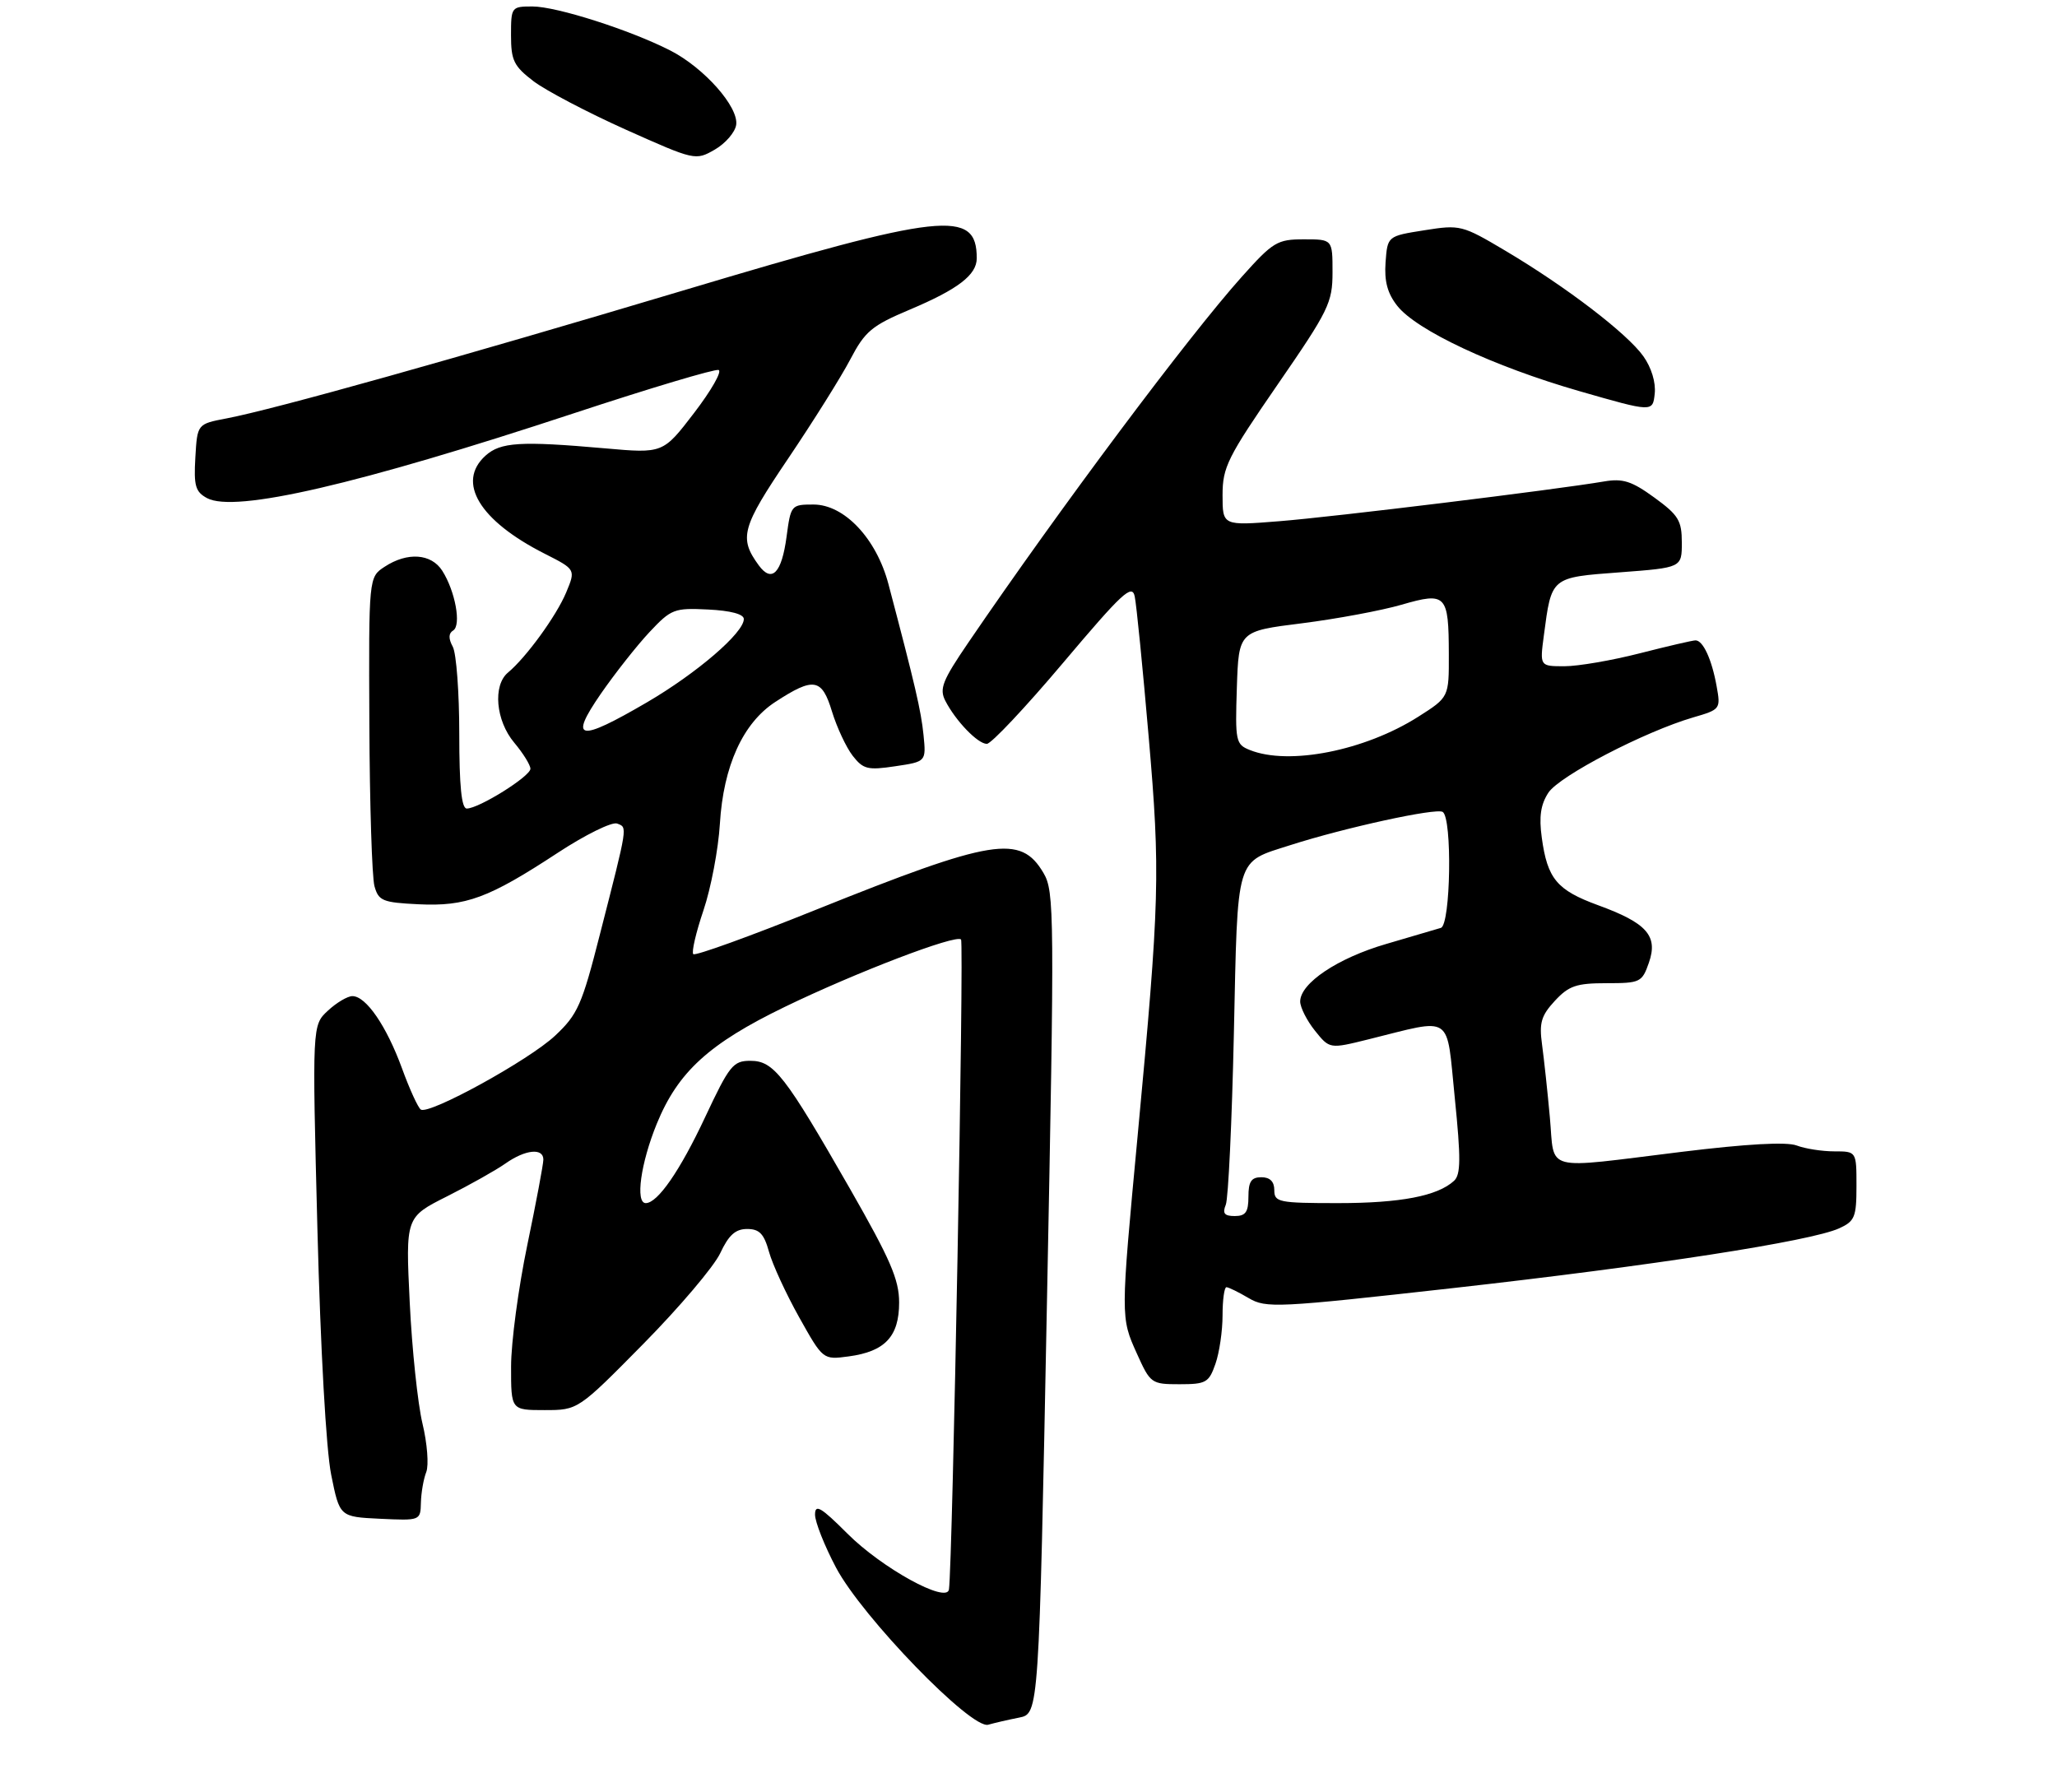 <?xml version="1.0" encoding="UTF-8" standalone="no"?>
<!DOCTYPE svg PUBLIC "-//W3C//DTD SVG 1.1//EN" "http://www.w3.org/Graphics/SVG/1.1/DTD/svg11.dtd" >
<svg xmlns="http://www.w3.org/2000/svg" xmlns:xlink="http://www.w3.org/1999/xlink" version="1.1" viewBox="0 0 318 277">
 <g >
 <path fill="currentColor"
d=" M 157.55 265.54 C 160.61 264.93 160.61 264.93 161.85 201.45 C 163.04 141.00 163.01 137.83 161.31 134.95 C 157.77 128.96 153.53 129.65 126.11 140.66 C 116.00 144.73 107.48 147.81 107.18 147.51 C 106.88 147.22 107.59 144.17 108.75 140.74 C 109.91 137.31 111.05 131.29 111.29 127.36 C 111.83 118.42 114.85 111.77 119.87 108.51 C 125.81 104.64 127.06 104.86 128.62 110.00 C 129.38 112.47 130.82 115.55 131.82 116.84 C 133.45 118.93 134.15 119.10 138.41 118.46 C 143.18 117.75 143.18 117.75 142.77 113.62 C 142.39 109.87 141.49 106.00 137.35 90.31 C 135.49 83.26 130.53 78.00 125.76 78.00 C 122.32 78.00 122.25 78.08 121.60 82.96 C 120.85 88.60 119.33 90.17 117.30 87.40 C 114.20 83.16 114.64 81.55 121.85 70.88 C 125.70 65.17 130.02 58.29 131.44 55.58 C 133.73 51.21 134.76 50.35 140.64 47.87 C 148.10 44.72 151.00 42.50 151.00 39.93 C 151.00 32.30 145.91 32.85 105.61 44.91 C 70.53 55.40 42.45 63.27 35.00 64.69 C 30.50 65.55 30.50 65.55 30.20 70.72 C 29.94 75.11 30.21 76.04 32.01 77.01 C 36.32 79.31 55.26 74.93 88.78 63.87 C 100.48 60.01 110.52 57.01 111.09 57.20 C 111.66 57.39 109.96 60.37 107.31 63.83 C 102.50 70.11 102.50 70.11 93.50 69.31 C 80.43 68.16 77.38 68.35 75.05 70.45 C 70.53 74.55 74.11 80.49 84.20 85.60 C 89.01 88.04 89.01 88.04 87.52 91.61 C 86.01 95.22 81.35 101.63 78.54 103.97 C 76.15 105.95 76.64 111.42 79.50 114.82 C 80.87 116.45 82.00 118.27 82.00 118.85 C 82.00 120.02 74.03 125.00 72.16 125.00 C 71.35 125.00 71.00 121.55 71.00 113.43 C 71.00 107.07 70.55 101.03 70.00 99.99 C 69.31 98.72 69.33 97.91 70.06 97.47 C 71.34 96.67 70.39 91.42 68.38 88.25 C 66.68 85.57 62.98 85.31 59.46 87.62 C 57.00 89.23 57.00 89.23 57.10 111.87 C 57.15 124.31 57.51 135.62 57.89 137.00 C 58.52 139.27 59.14 139.53 64.71 139.80 C 72.03 140.15 75.53 138.86 86.23 131.84 C 90.48 129.05 94.61 127.02 95.40 127.32 C 97.02 127.95 97.12 127.34 92.73 144.50 C 89.96 155.38 89.31 156.84 85.81 160.12 C 81.78 163.90 66.39 172.36 65.06 171.54 C 64.64 171.27 63.32 168.40 62.14 165.15 C 59.75 158.62 56.59 154.00 54.48 154.00 C 53.73 154.00 52.02 155.01 50.69 156.25 C 48.26 158.50 48.26 158.50 49.07 190.00 C 49.55 208.66 50.42 224.15 51.20 228.00 C 52.51 234.50 52.51 234.50 58.75 234.80 C 64.98 235.09 65.00 235.09 65.07 232.30 C 65.11 230.76 65.48 228.63 65.90 227.57 C 66.31 226.51 66.05 223.13 65.31 220.07 C 64.58 217.01 63.69 208.58 63.34 201.34 C 62.70 188.18 62.70 188.18 69.10 184.96 C 72.62 183.19 76.69 180.90 78.15 179.87 C 81.22 177.71 84.00 177.43 84.00 179.27 C 84.00 179.97 82.88 185.93 81.51 192.52 C 80.14 199.11 79.01 207.54 79.01 211.25 C 79.00 218.00 79.00 218.00 84.18 218.00 C 89.36 218.00 89.36 218.00 99.47 207.75 C 105.03 202.11 110.37 195.81 111.34 193.75 C 112.65 190.94 113.70 190.00 115.50 190.00 C 117.40 190.00 118.11 190.74 118.88 193.52 C 119.41 195.45 121.51 200.01 123.54 203.64 C 127.23 210.23 127.23 210.23 131.19 209.70 C 136.82 208.95 139.00 206.62 139.00 201.37 C 139.00 197.82 137.64 194.69 131.40 183.78 C 121.32 166.19 119.62 164.00 116.00 164.00 C 113.33 164.00 112.77 164.70 109.00 172.73 C 105.13 180.99 101.67 186.00 99.83 186.00 C 98.19 186.00 99.05 179.81 101.54 173.72 C 104.82 165.71 109.61 161.34 121.31 155.67 C 132.31 150.34 147.76 144.43 148.57 145.24 C 149.06 145.73 147.26 242.14 146.70 245.74 C 146.35 247.94 136.32 242.42 131.00 237.09 C 126.90 232.99 126.00 232.47 126.00 234.16 C 126.00 235.29 127.46 238.98 129.25 242.36 C 133.28 249.98 150.14 267.38 152.77 266.64 C 153.72 266.37 155.87 265.87 157.55 265.54 Z  M 187.90 210.85 C 188.51 209.12 189.00 205.74 189.00 203.35 C 189.00 200.96 189.27 199.00 189.60 199.00 C 189.92 199.00 191.47 199.76 193.03 200.68 C 195.73 202.27 197.35 202.19 224.69 199.13 C 255.47 195.68 279.95 191.89 284.32 189.90 C 286.74 188.80 287.00 188.16 287.00 183.34 C 287.00 178.00 287.00 178.00 283.57 178.00 C 281.68 178.00 279.06 177.59 277.75 177.09 C 276.19 176.50 270.04 176.84 259.93 178.08 C 238.26 180.74 240.38 181.30 239.60 172.75 C 239.24 168.76 238.69 163.69 238.39 161.48 C 237.93 158.13 238.26 157.01 240.37 154.73 C 242.53 152.40 243.70 152.00 248.35 152.00 C 253.57 152.00 253.85 151.87 254.91 148.83 C 256.36 144.68 254.59 142.69 247.04 139.94 C 240.68 137.61 239.22 135.86 238.35 129.50 C 237.90 126.25 238.18 124.38 239.37 122.55 C 241.08 119.95 254.27 113.10 261.76 110.91 C 265.96 109.69 266.02 109.62 265.38 106.09 C 264.64 101.95 263.28 99.00 262.12 99.00 C 261.68 99.00 257.80 99.90 253.50 101.00 C 249.20 102.10 243.96 103.00 241.86 103.00 C 238.04 103.00 238.04 103.00 238.67 98.25 C 239.87 89.16 239.71 89.28 250.44 88.48 C 260.00 87.76 260.00 87.76 260.00 83.89 C 260.00 80.48 259.49 79.64 255.75 76.92 C 252.26 74.38 250.88 73.94 248.00 74.43 C 240.49 75.71 206.04 79.93 197.75 80.58 C 189.00 81.28 189.00 81.28 189.00 76.54 C 189.00 72.23 189.77 70.69 197.50 59.47 C 205.43 47.97 206.00 46.80 206.00 42.07 C 206.00 37.00 206.00 37.00 201.58 37.00 C 197.46 37.00 196.81 37.39 192.01 42.75 C 183.77 51.94 163.82 78.62 149.70 99.34 C 145.69 105.22 145.19 106.49 146.14 108.34 C 147.75 111.47 151.16 115.00 152.56 115.00 C 153.23 115.00 158.54 109.36 164.36 102.46 C 173.51 91.62 175.01 90.23 175.42 92.21 C 175.69 93.47 176.66 103.24 177.58 113.93 C 179.40 134.95 179.28 139.19 175.88 175.50 C 173.23 203.78 173.23 203.65 175.75 209.25 C 177.84 213.89 177.99 214.00 182.35 214.00 C 186.45 214.00 186.89 213.75 187.90 210.85 Z  M 254.05 55.07 C 251.54 51.55 242.15 44.36 232.75 38.78 C 226.03 34.79 225.74 34.72 220.19 35.60 C 214.50 36.50 214.50 36.50 214.20 40.55 C 213.99 43.48 214.49 45.35 216.00 47.27 C 218.98 51.07 230.90 56.65 244.13 60.46 C 255.50 63.73 255.50 63.73 255.81 60.86 C 256.00 59.13 255.30 56.83 254.05 55.07 Z  M 113.81 19.30 C 114.21 16.53 108.84 10.47 103.61 7.80 C 97.39 4.63 86.04 1.00 82.32 1.00 C 79.06 1.00 79.00 1.08 79.00 5.45 C 79.00 9.35 79.43 10.22 82.47 12.55 C 84.38 14.00 90.80 17.37 96.72 20.03 C 107.43 24.82 107.52 24.84 110.50 23.13 C 112.15 22.18 113.64 20.45 113.81 19.30 Z  M 92.89 107.25 C 95.08 104.09 98.46 99.80 100.40 97.73 C 103.76 94.15 104.22 93.97 109.46 94.23 C 112.94 94.40 114.99 94.94 114.99 95.70 C 115.01 97.82 107.72 104.08 100.00 108.59 C 89.41 114.77 87.90 114.49 92.89 107.25 Z  M 189.50 186.25 C 189.89 185.29 190.45 173.37 190.75 159.78 C 191.36 131.94 190.91 133.41 199.50 130.65 C 207.89 127.96 221.99 124.88 223.03 125.52 C 224.53 126.44 224.27 142.98 222.75 143.45 C 222.06 143.66 218.27 144.77 214.32 145.93 C 206.81 148.11 201.00 152.00 201.00 154.84 C 201.01 155.75 202.03 157.78 203.28 159.34 C 205.55 162.17 205.55 162.17 211.52 160.69 C 224.82 157.40 223.56 156.55 224.90 169.73 C 225.85 179.11 225.83 181.58 224.79 182.55 C 222.24 184.90 216.53 186.00 206.85 186.00 C 197.67 186.00 197.00 185.86 197.00 184.00 C 197.00 182.67 196.33 182.00 195.00 182.00 C 193.44 182.00 193.00 182.67 193.00 185.00 C 193.00 187.38 192.57 188.00 190.89 188.00 C 189.28 188.00 188.95 187.59 189.50 186.25 Z  M 193.21 115.95 C 191.04 115.08 190.94 114.60 191.21 106.31 C 191.50 97.58 191.50 97.58 201.27 96.36 C 206.64 95.68 213.57 94.39 216.67 93.49 C 223.57 91.49 223.96 91.90 223.98 101.15 C 224.00 107.79 224.00 107.79 219.25 110.81 C 210.98 116.06 199.25 118.38 193.21 115.95 Z "/>
</g>
</svg>